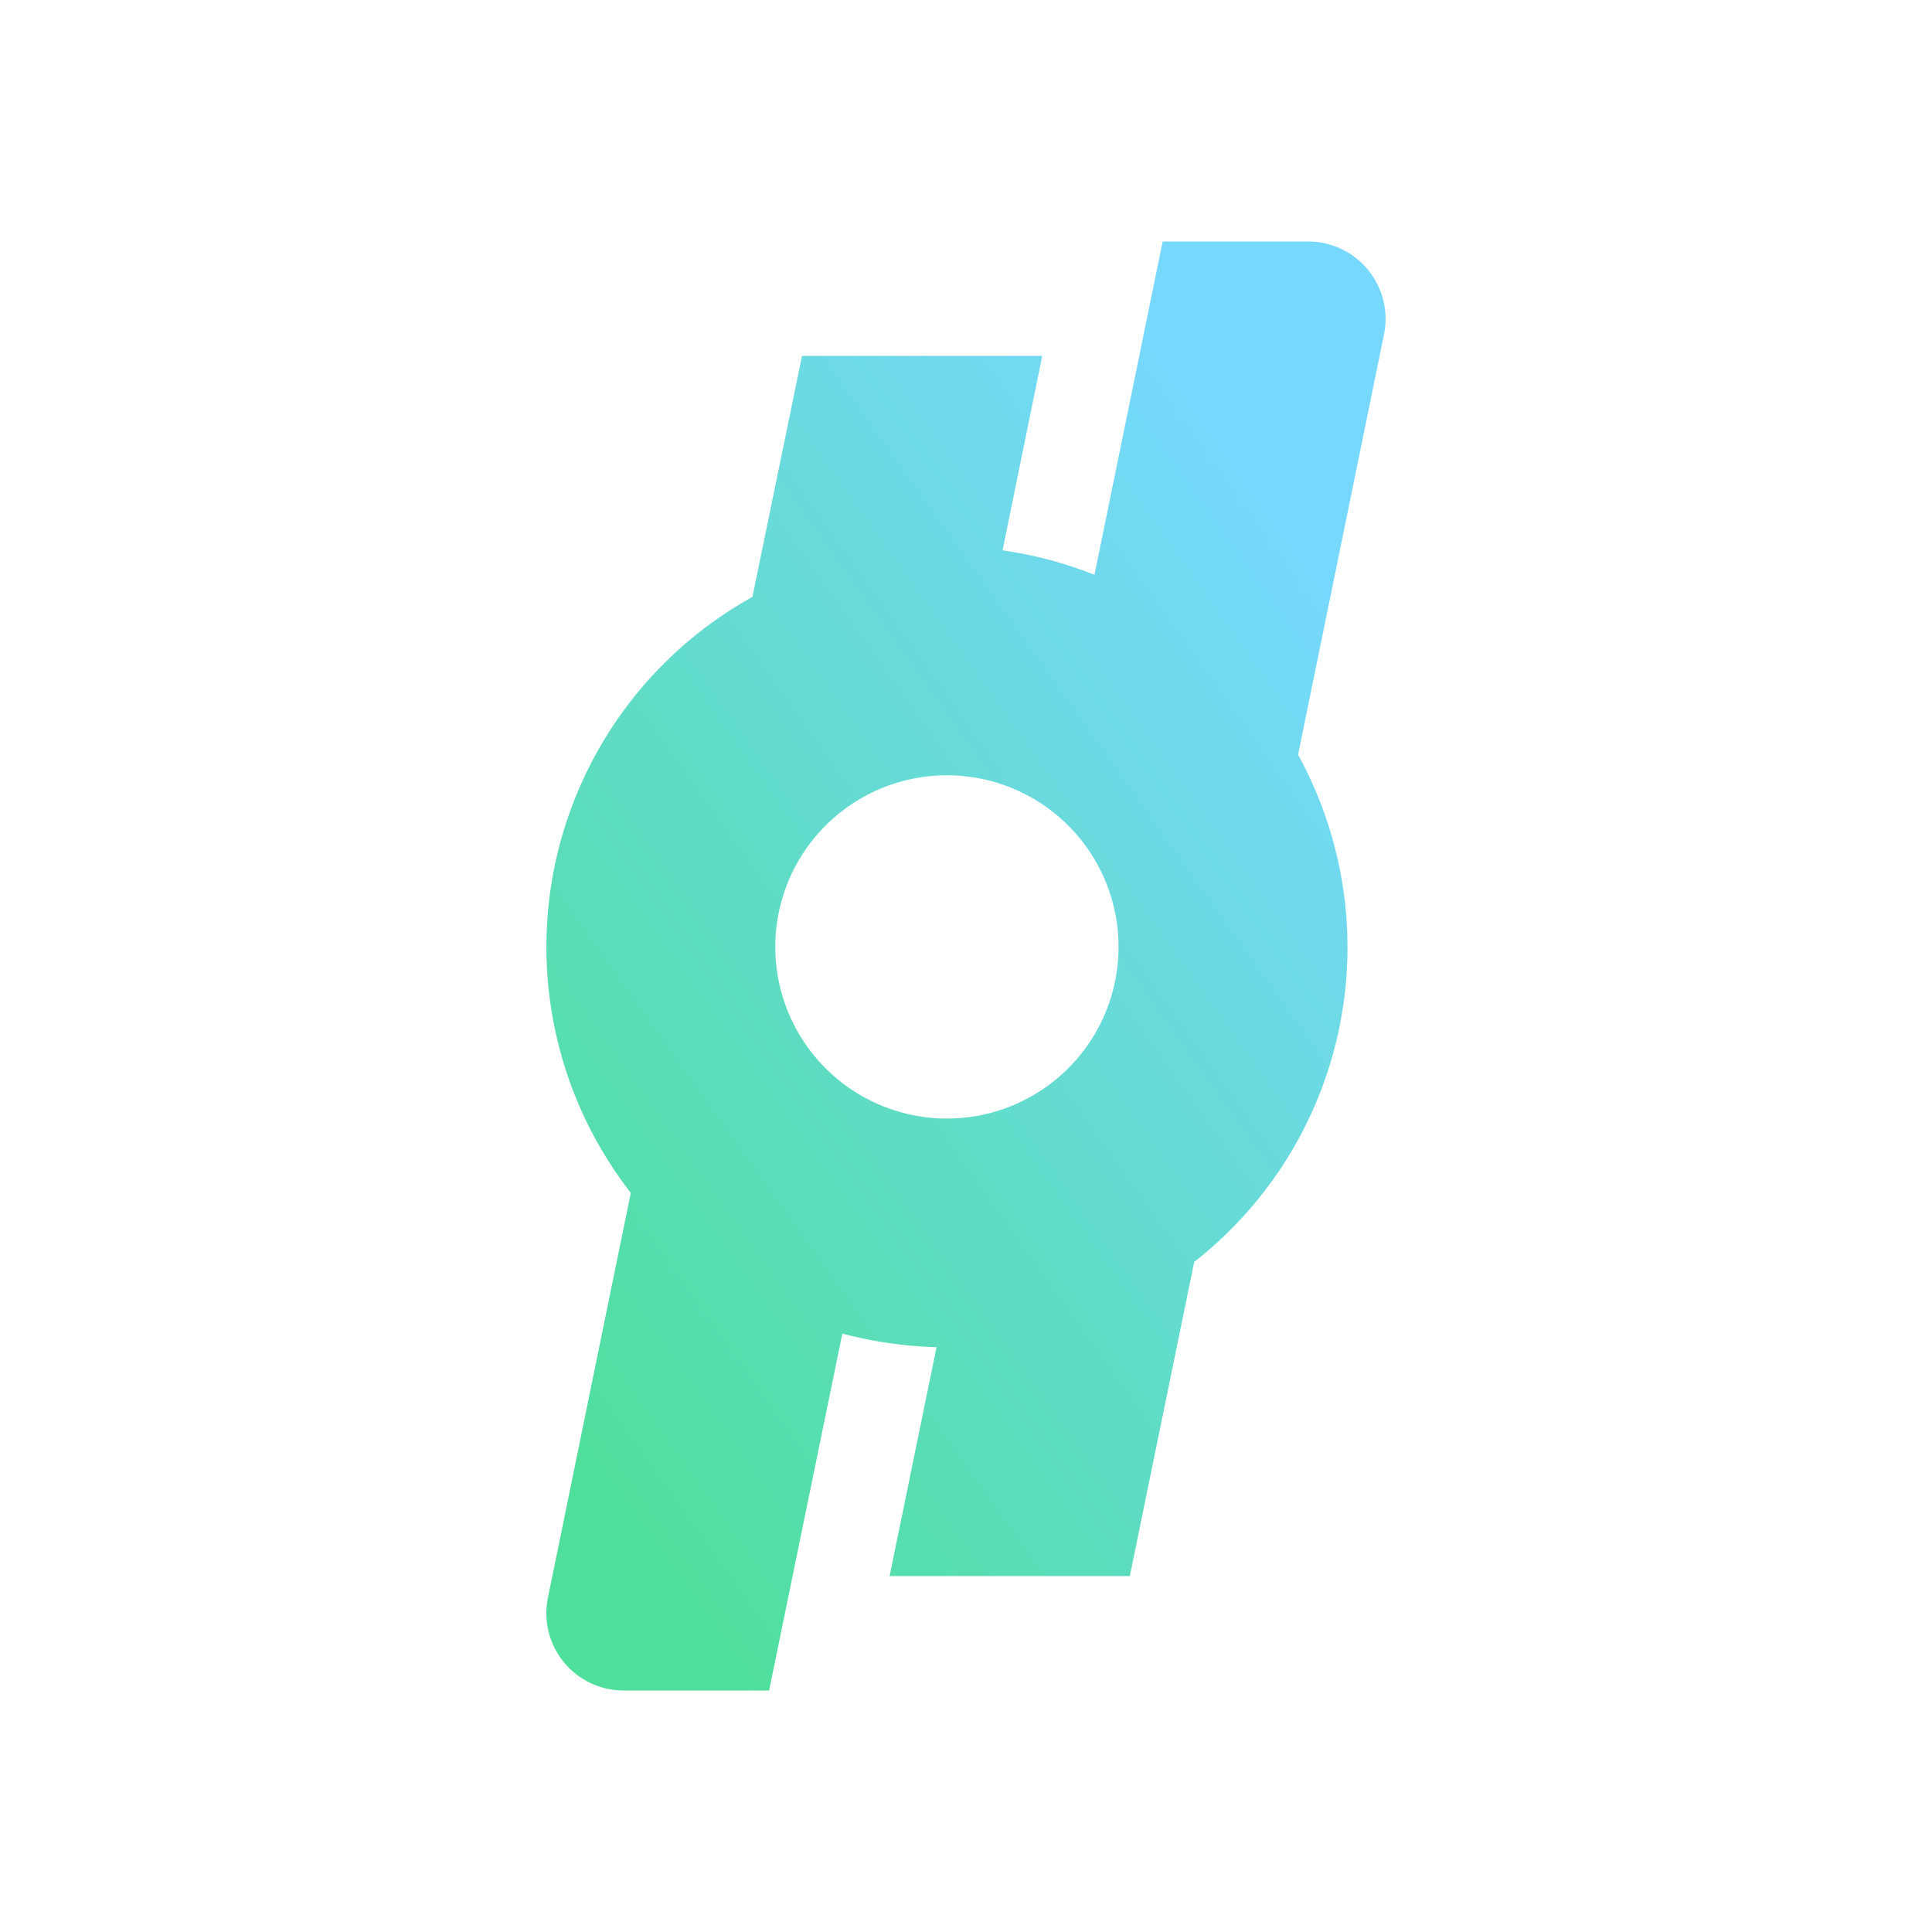 <svg xmlns="http://www.w3.org/2000/svg" width="1em" height="1em" viewBox="0 0 24 24"><g fill="none"><path fill="url(#IconifyId195ac99e25a590abd39947)" fill-rule="evenodd" d="M16.263 3h-1.82l-.847 4.14a5 5 0 0 0-1.142-.303l.493-2.416H9.963l-.616 2.994a4.974 4.974 0 0 0-1.511 7.403L6.808 19.84A.96.96 0 0 0 7.74 21h1.814l.91-4.434q.56.15 1.17.17l-.583 2.843h2.984l.8-3.903a4.964 4.964 0 0 0 1.29-6.3l1.065-5.21A.962.962 0 0 0 16.258 3zm-4.5 10.895a2.132 2.132 0 1 0 0-4.264a2.132 2.132 0 0 0 0 4.264" clip-rule="evenodd"/><defs><linearGradient id="IconifyId195ac99e25a590abd39947" x1="15.351" x2="3.87" y1="5.25" y2="13.428" gradientUnits="userSpaceOnUse"><stop stop-color="#77D8FE"/><stop offset="1" stop-color="#4FDF9D"/></linearGradient></defs></g></svg>